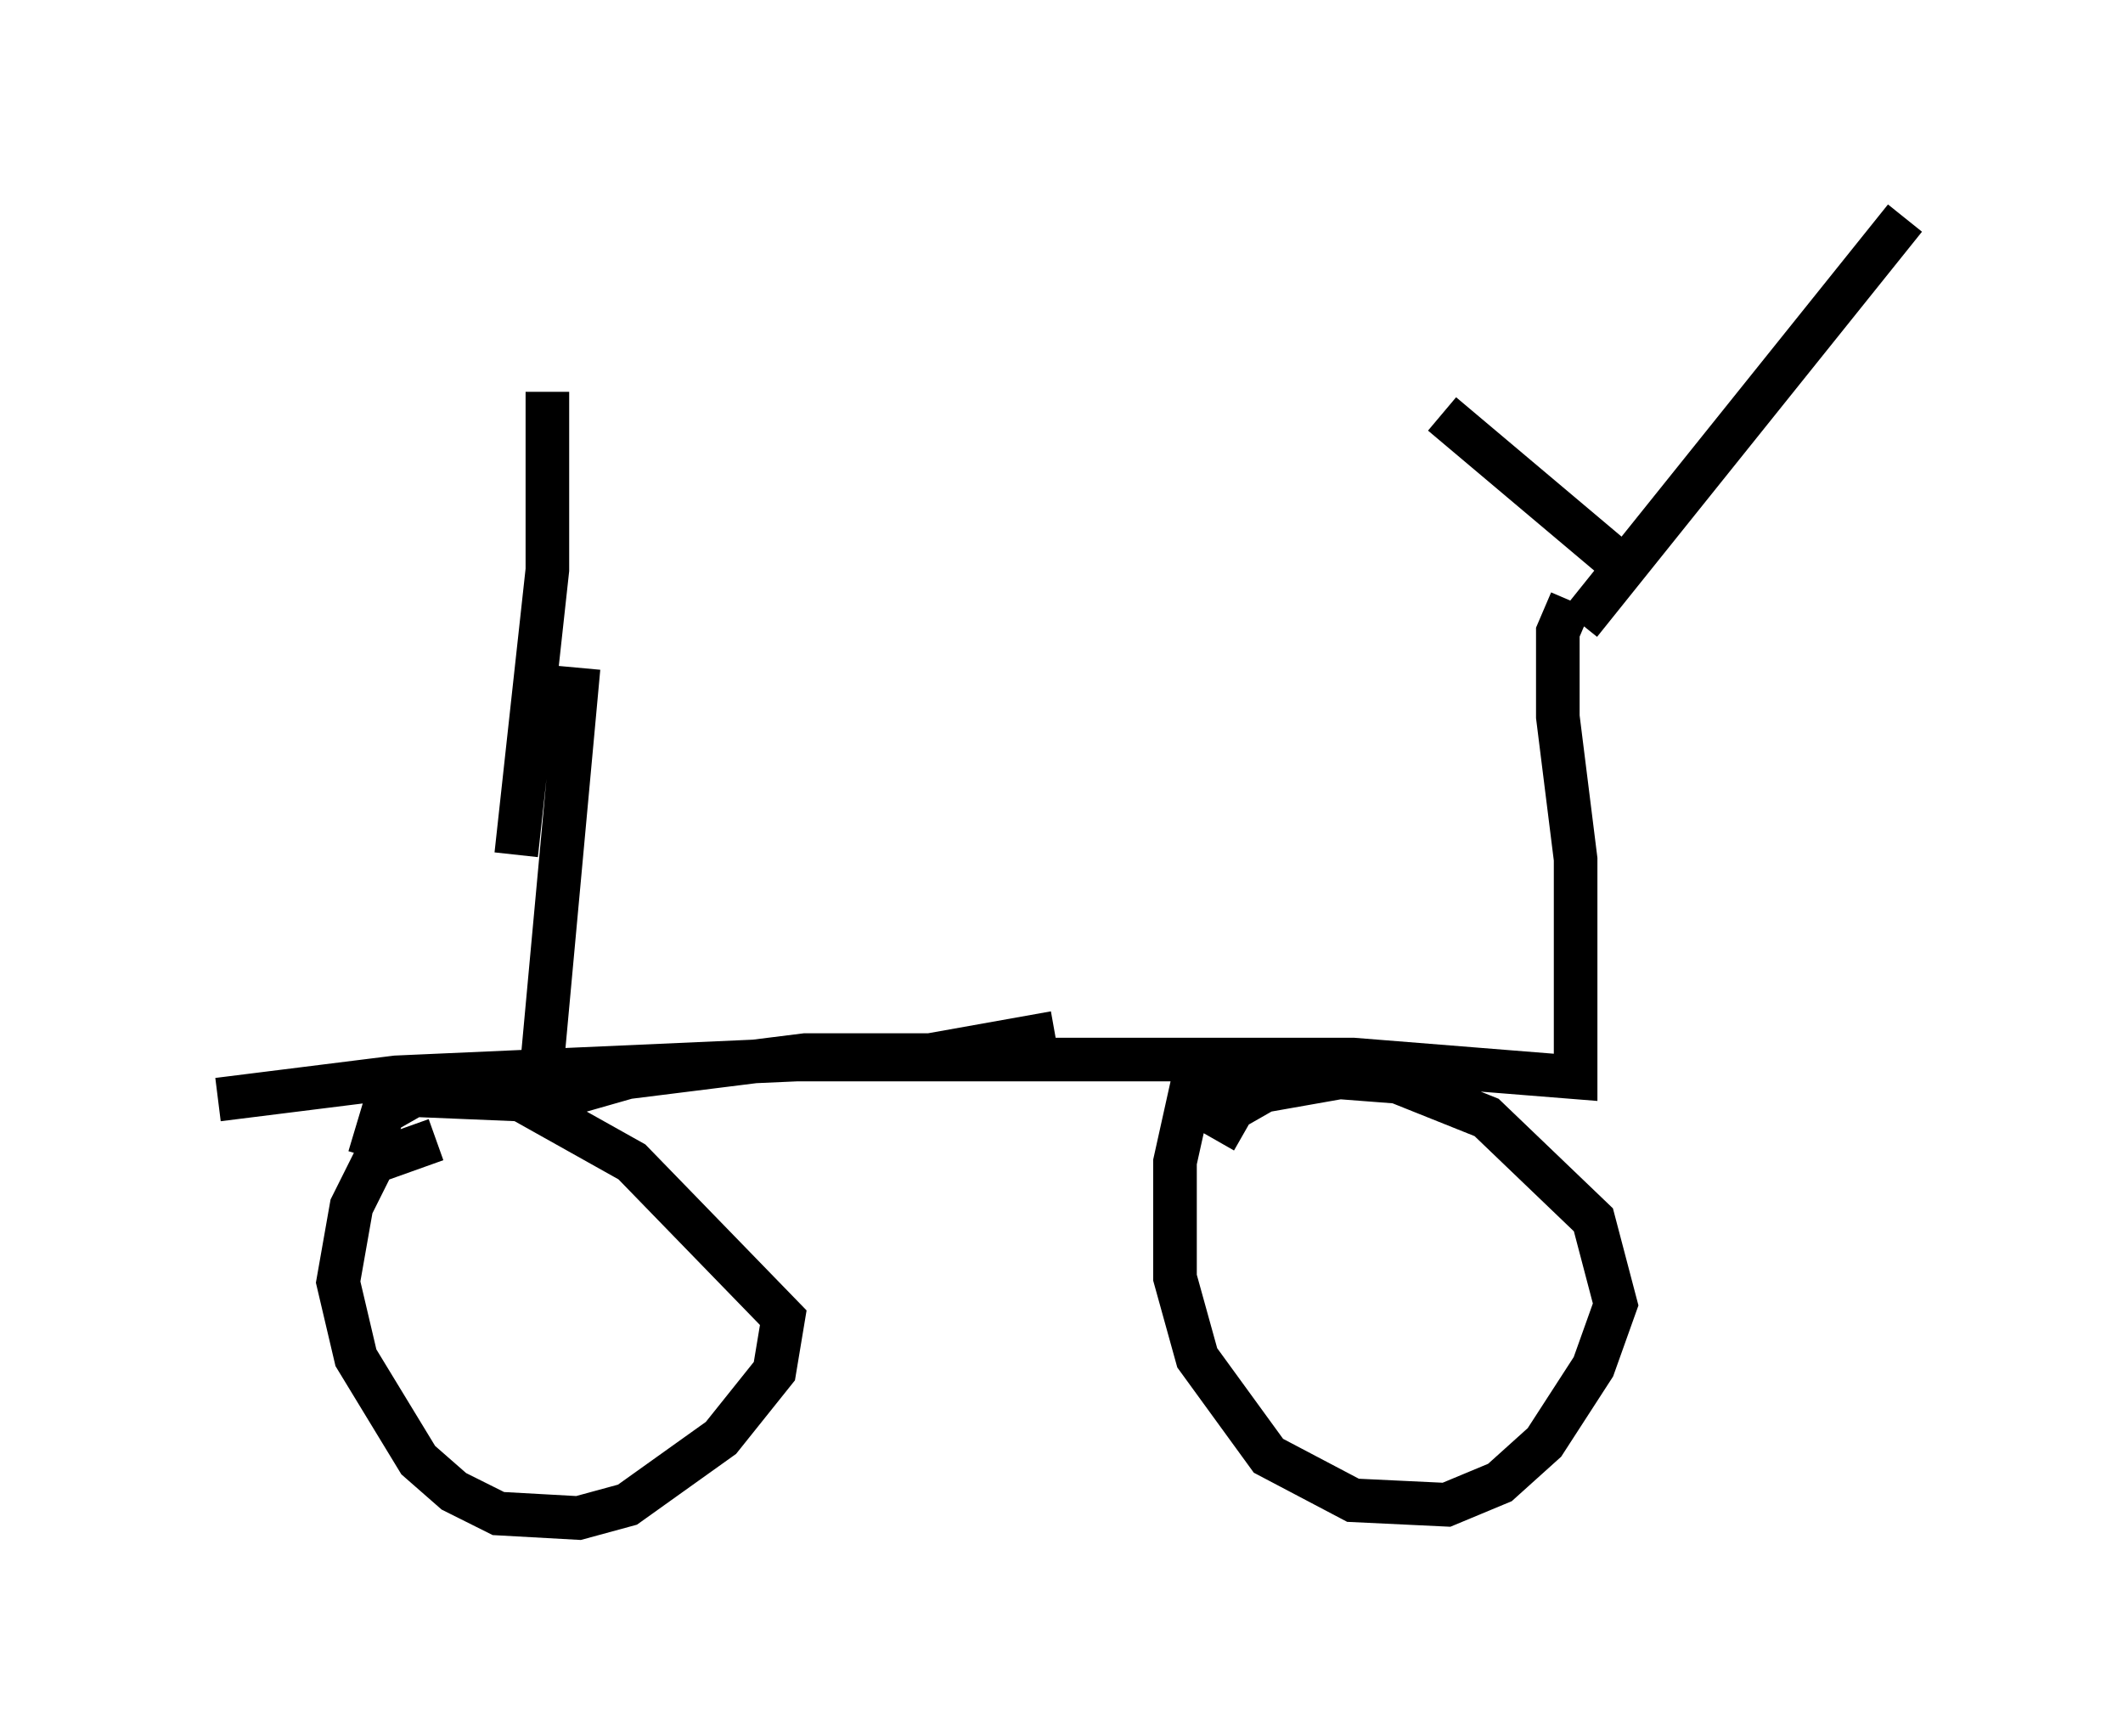 <?xml version="1.0" encoding="utf-8" ?>
<svg baseProfile="full" height="39.809" version="1.1" width="48.69" xmlns="http://www.w3.org/2000/svg" xmlns:ev="http://www.w3.org/2001/xml-events" xmlns:xlink="http://www.w3.org/1999/xlink"><defs /><rect fill="white" height="39.809" width="48.69" x="0" y="0" /><path d="M30.623, 6.838 m2.45, 2.654 l3.879, 3.267 m6.738, -7.758 l-7.452, 9.29 m-0.204, -0.51 l-0.306, 0.715 0.0, 1.94 l0.408, 3.267 0.0, 5.002 l-5.104, -0.408 -12.761, 0.0 l-9.188, 0.408 -4.083, 0.51 m8.269, -9.902 l-0.817, 8.881 0.0, 0.51 l0.51, 0.408 1.429, -0.408 l4.083, -0.51 2.858, 0.0 l2.858, -0.51 m-14.19, 2.45 l-1.429, 0.51 -0.51, 1.021 l-0.306, 1.735 0.408, 1.735 l1.429, 2.348 0.817, 0.715 l1.021, 0.51 1.838, 0.102 l1.123, -0.306 2.144, -1.531 l1.225, -1.531 0.204, -1.225 l-3.471, -3.573 -2.552, -1.429 l-2.45, -0.102 -0.715, 0.408 l-0.306, 1.021 m20.009, -1.633 l-1.123, -0.102 -0.408, 1.838 l0.0, 2.654 0.51, 1.838 l1.633, 2.246 1.94, 1.021 l2.144, 0.102 1.225, -0.51 l1.021, -0.919 1.123, -1.735 l0.51, -1.429 -0.51, -1.94 l-2.45, -2.348 -2.042, -0.817 l-1.327, -0.102 -1.735, 0.306 l-0.715, 0.408 -0.408, 0.715 m-15.313, -17.15 l0.0, 4.083 -0.715, 6.533 " fill="none" stroke="black" stroke-width="1" /></svg>